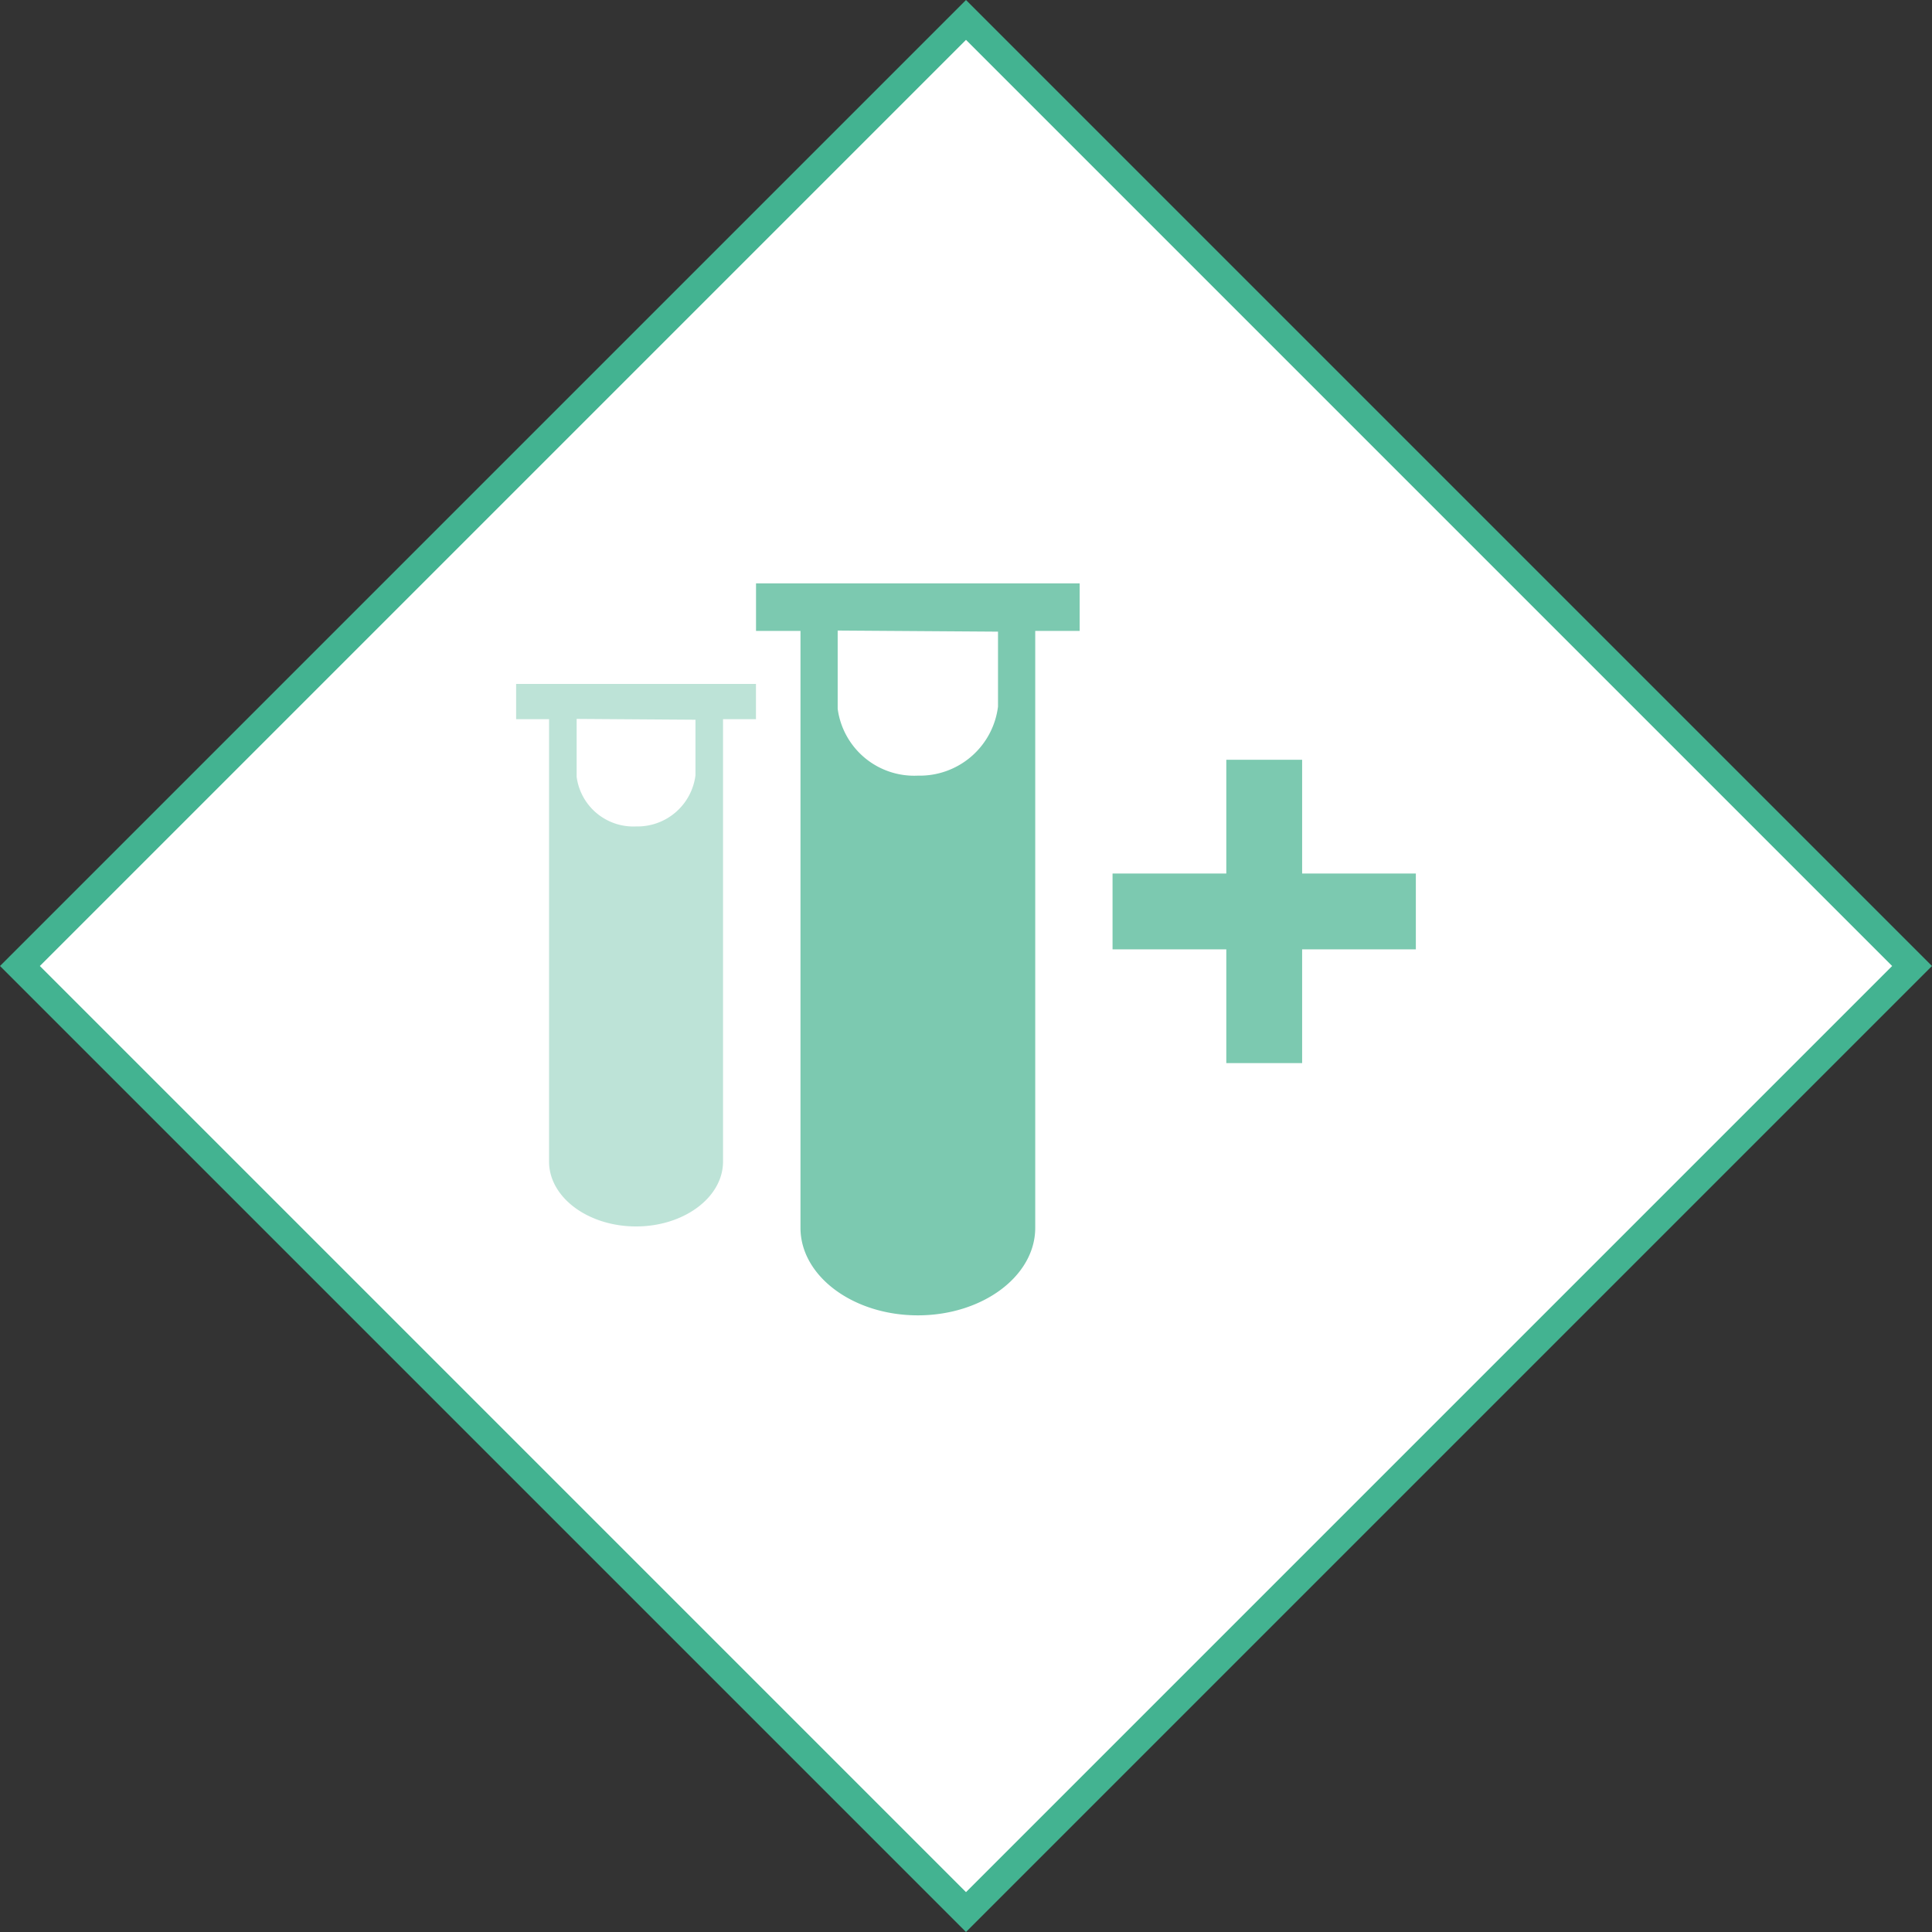 <svg id="Layer_1" data-name="Layer 1" xmlns="http://www.w3.org/2000/svg" viewBox="0 0 68.566 68.566"><rect x="0" y="0" width="68.566" height="68.566" fill="#333333" stroke="none"/><defs><style>.cls-1{fill:#fff;stroke:#43b391;stroke-miterlimit:10;}.cls-2,.cls-3{fill:#7cc9b0;}.cls-3{opacity:0.5;}</style></defs><title>GenePeeks_Iconography_primary</title><rect class="cls-1" x="10.541" y="10.541" width="47.483" height="47.483" transform="translate(34.283 -14.2) rotate(45)"/><polygon class="cls-2" points="50.248 31.001 46.212 31.001 46.212 26.964 43.521 26.964 43.521 31.001 39.484 31.001 39.484 33.692 43.521 33.692 43.521 37.729 46.212 37.729 46.212 33.692 50.248 33.692 50.248 31.001"/><path class="cls-2" d="M32.575,27.527A2.739,2.739,0,0,1,29.729,25.155V22.378l5.69,0.039v2.66A2.798,2.798,0,0,1,32.575,27.527Zm5.744-6.824H26.831v1.687h1.578V43.576c0,1.712,1.868,3.105,4.166,3.105,2.296,0,4.165-1.394,4.165-3.105V22.39h1.577V20.702h0.001Z"/><path class="cls-3" d="M22.574,29.33a2.03,2.03,0,0,1-2.109-1.758V25.514l4.217,0.029v1.971A2.074,2.074,0,0,1,22.574,29.33ZM26.831,24.273H18.317V25.523h1.169V41.225c0,1.269,1.385,2.301,3.087,2.301,1.702,0,3.087-1.033,3.087-2.301V25.523h1.169V24.273h0.001Z"/></svg>